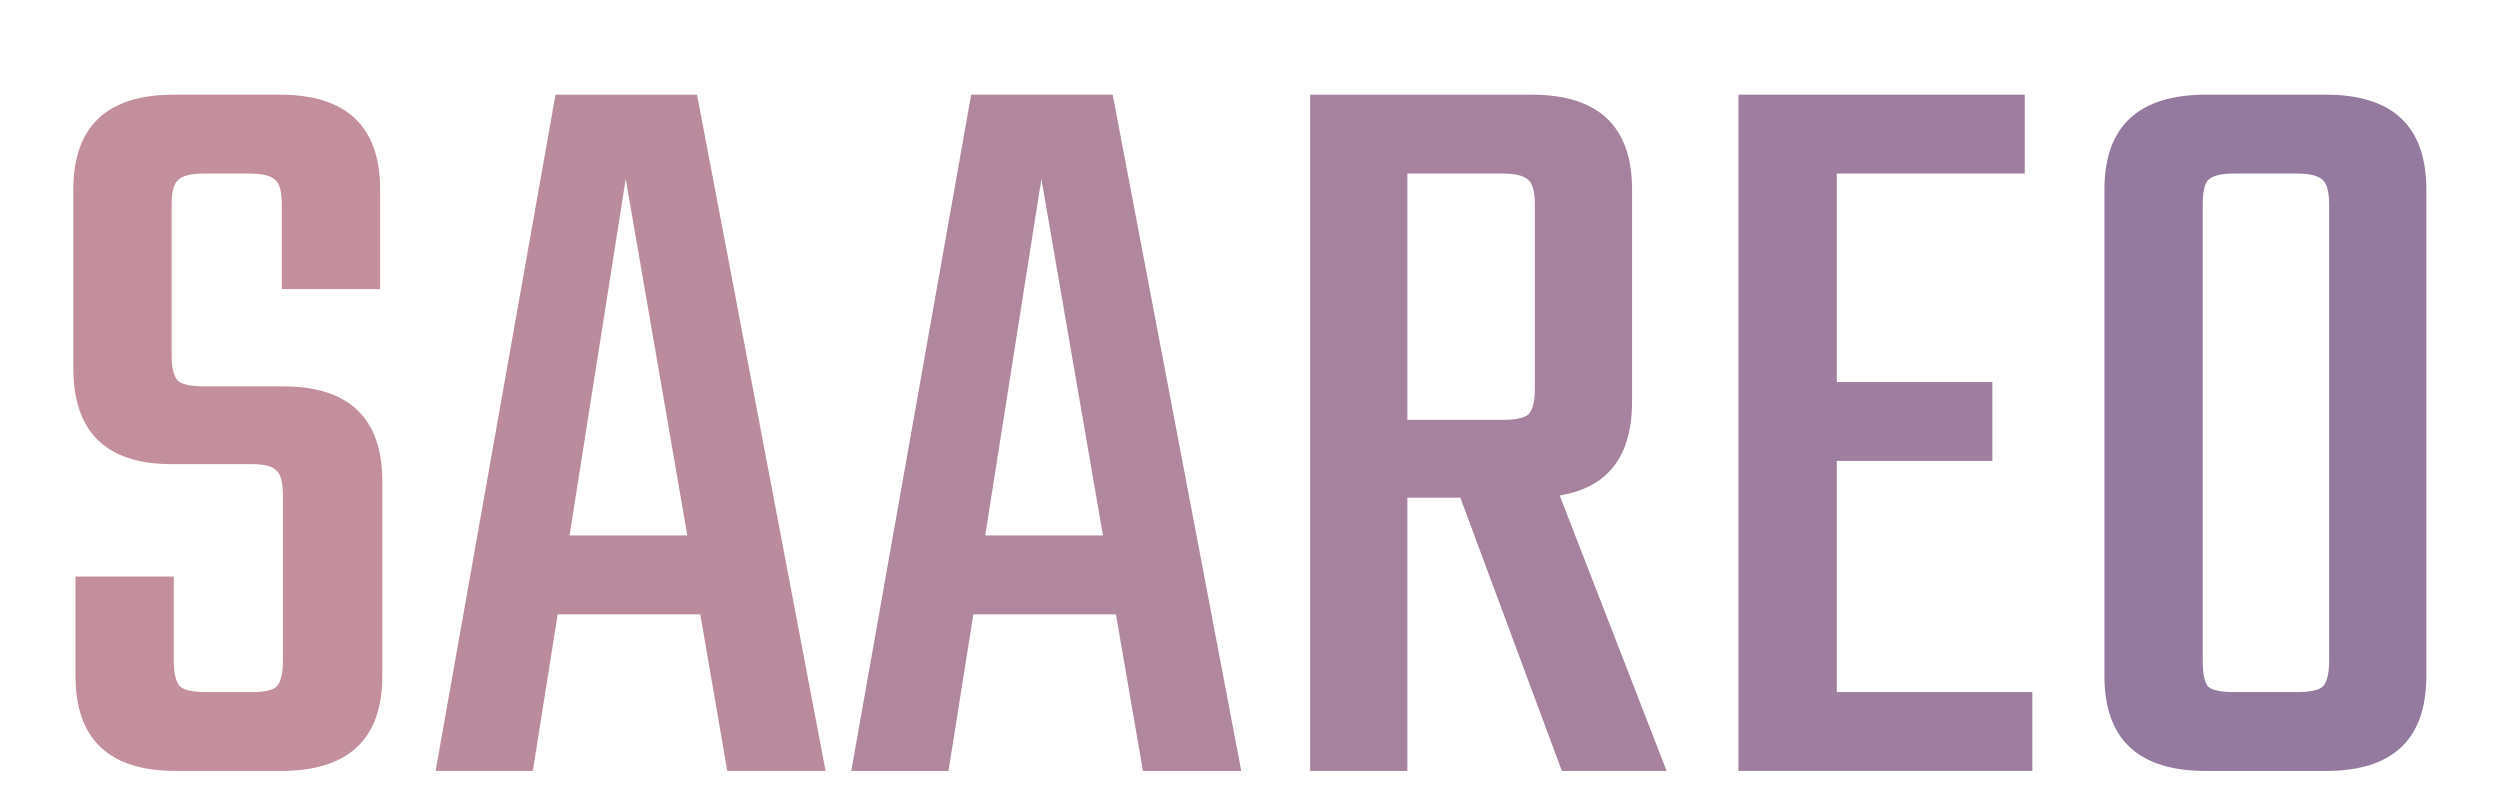 <?xml version="1.0" encoding="utf-8"?>
<svg id="master-artboard" viewBox="0 0 355.049 114.427" xmlns="http://www.w3.org/2000/svg" width="355.049px" height="114.427px" version="1.1" style="shape-rendering:geometricPrecision; text-rendering:geometricPrecision; image-rendering:optimizeQuality; fill-rule:evenodd; clip-rule:evenodd" xmlns:xlink="http://www.w3.org/1999/xlink"><rect id="ee-background" x="0" y="0" width="355.049" height="114.427" style="fill: white; fill-opacity: 0; pointer-events: none;"/><g transform="matrix(1.276, 0, 0, 1.276, -475.809, -428.515)"><linearGradient spreadMethod="pad" y2="30%" x2="-10%" y1="120%" x1="30%" id="3d_gradient2-logo-15b25ed7-5d4c-42cc-b566-5209529f3647">
    <stop id="stop374536" stop-opacity="1" stop-color="#ffffff" offset="0%"/>
    <stop id="stop374538" stop-opacity="1" stop-color="#000000" offset="100%"/>
  </linearGradient><linearGradient gradientTransform="rotate(-30)" spreadMethod="pad" y2="30%" x2="-10%" y1="120%" x1="30%" id="3d_gradient3-logo-15b25ed7-5d4c-42cc-b566-5209529f3647">
    <stop id="stop374541" stop-opacity="1" stop-color="#ffffff" offset="0%"/>
    <stop id="stop374543" stop-opacity="1" stop-color="#cccccc" offset="50%"/>
    <stop id="stop374545" stop-opacity="1" stop-color="#000000" offset="100%"/>
  </linearGradient><g id="logo-group">
    <image id="container" x="272" y="144" width="480" height="480" style="display: none;" transform="translate(0 0)" xlink:href=""/>
    <g id="logo-center" transform="translate(5.684341886080802e-14 0)">
      <image id="icon_container" x="0" y="0" style="display: none;" xlink:href=""/>
      <g id="slogan" style="font-style:normal;font-weight:500;font-size:32px;line-height:1;font-family:Montserrat;font-variant-ligatures:none;text-align:center;text-anchor:middle" transform="translate(0 0)"/>
      <g id="title" style="font-style:normal;font-weight:normal;font-size:72px;line-height:1;font-family:Teko;font-variant-ligatures:none;text-align:center;text-anchor:middle" transform="translate(0 0)">
        <path id="path374564" style="font-style:normal;font-weight:normal;font-size:72px;line-height:1;font-family:Teko;font-variant-ligatures:none;text-align:center;text-anchor:middle" d="M 447.212,-7.344 V -18.36 q 0,-1.296 -0.432,-1.656 -0.36,-0.432 -1.656,-0.432 h -5.328 q -6.552,0 -6.552,-6.408 v -11.88 q 0,-6.336 6.696,-6.336 h 7.056 q 6.696,0 6.696,6.336 v 6.624 h -6.552 v -5.616 q 0,-1.296 -0.432,-1.656 -0.432,-0.432 -1.728,-0.432 h -3.024 q -1.296,0 -1.728,0.432 -0.432,0.36 -0.432,1.656 v 10.008 q 0,1.296 0.432,1.728 0.432,0.36 1.728,0.36 h 5.256 q 6.624,0 6.624,6.336 v 12.96 q 0,6.336 -6.768,6.336 h -6.984 q -6.696,0 -6.696,-6.336 v -6.624 h 6.552 v 5.616 q 0,1.296 0.432,1.728 0.432,0.36 1.728,0.36 h 3.024 q 1.296,0 1.656,-0.36 0.432,-0.432 0.432,-1.728 z" stroke-width="0" stroke-linejoin="miter" stroke-miterlimit="2" fill="#c38f9c" stroke="#c38f9c" transform="translate(0 326.563) translate(381.053 19.802) scale(1.67) translate(-433.244 45.072)"/>
        <path id="path374566" style="font-style:normal;font-weight:normal;font-size:72px;line-height:1;font-family:Teko;font-variant-ligatures:none;text-align:center;text-anchor:middle" d="m 476.827,0 -1.8,-10.44 h -9.504 L 463.867,0 h -6.48 l 7.992,-45.072 h 9.432 L 483.379,0 Z m -10.512,-15.696 h 7.848 l -4.104,-23.76 z" stroke-width="0" stroke-linejoin="miter" stroke-miterlimit="2" fill="#ba8b9d" stroke="#ba8b9d" transform="translate(0 326.563) translate(421.373 19.802) scale(1.67) translate(-457.387 45.072)"/>
        <path id="path374568" style="font-style:normal;font-weight:normal;font-size:72px;line-height:1;font-family:Teko;font-variant-ligatures:none;text-align:center;text-anchor:middle" d="m 504.531,0 -1.8,-10.44 h -9.504 L 491.571,0 h -6.48 l 7.992,-45.072 h 9.432 L 511.083,0 Z m -10.512,-15.696 h 7.848 l -4.104,-23.76 z" stroke-width="0" stroke-linejoin="miter" stroke-miterlimit="2" fill="#b1879d" stroke="#b1879d" transform="translate(0 326.563) translate(467.637 19.802) scale(1.67) translate(-485.091 45.072)"/>
        <path id="path374570" style="font-style:normal;font-weight:normal;font-size:72px;line-height:1;font-family:Teko;font-variant-ligatures:none;text-align:center;text-anchor:middle" d="M 522.154,-18.216 V 0 h -6.48 v -45.072 h 14.76 q 6.696,0 6.696,6.336 v 14.112 q 0,5.472 -4.824,6.264 l 7.128,18.36 h -6.984 l -6.768,-18.216 z m 0,-21.6 V -23.4 h 6.336 q 1.296,0 1.728,-0.36 0.432,-0.432 0.432,-1.728 v -12.24 q 0,-1.296 -0.432,-1.656 -0.432,-0.432 -1.728,-0.432 z" stroke-width="0" stroke-linejoin="miter" stroke-miterlimit="2" fill="#a7829e" stroke="#a7829e" transform="translate(0 326.563) translate(518.711 19.802) scale(1.67) translate(-515.674 45.072)"/>
        <path id="path374572" style="font-style:normal;font-weight:normal;font-size:72px;line-height:1;font-family:Teko;font-variant-ligatures:none;text-align:center;text-anchor:middle" d="m 550.773,-5.256 h 13.032 V 0 h -19.584 v -45.072 h 19.08 v 5.256 h -12.528 v 13.896 h 10.368 v 5.256 h -10.368 z" stroke-width="0" stroke-linejoin="miter" stroke-miterlimit="2" fill="#9e7e9e" stroke="#9e7e9e" transform="translate(0 326.563) translate(566.384 19.802) scale(1.67) translate(-544.221 45.072)"/>
        <path id="path374574" style="font-style:normal;font-weight:normal;font-size:72px;line-height:1;font-family:Teko;font-variant-ligatures:none;text-align:center;text-anchor:middle" d="m 575.379,-45.072 h 7.992 q 6.696,0 6.696,6.336 v 32.4 q 0,6.336 -6.696,6.336 h -7.992 q -6.768,0 -6.768,-6.336 v -32.4 q 0,-6.336 6.768,-6.336 z m 8.208,37.728 v -30.384 q 0,-1.296 -0.432,-1.656 -0.432,-0.432 -1.728,-0.432 h -4.176 q -1.296,0 -1.728,0.432 -0.36,0.36 -0.36,1.656 v 30.384 q 0,1.296 0.36,1.728 0.432,0.36 1.728,0.36 h 4.176 q 1.296,0 1.728,-0.36 0.432,-0.432 0.432,-1.728 z" stroke-width="0" stroke-linejoin="miter" stroke-miterlimit="2" fill="#957a9f" stroke="#957a9f" transform="translate(0 326.563) translate(607.115 19.802) scale(1.67) translate(-568.611 45.072)"/>
      </g>
      <image id="icon" x="0" y="0" style="display: none;" xlink:href=""/>
    </g>
  </g></g></svg>
